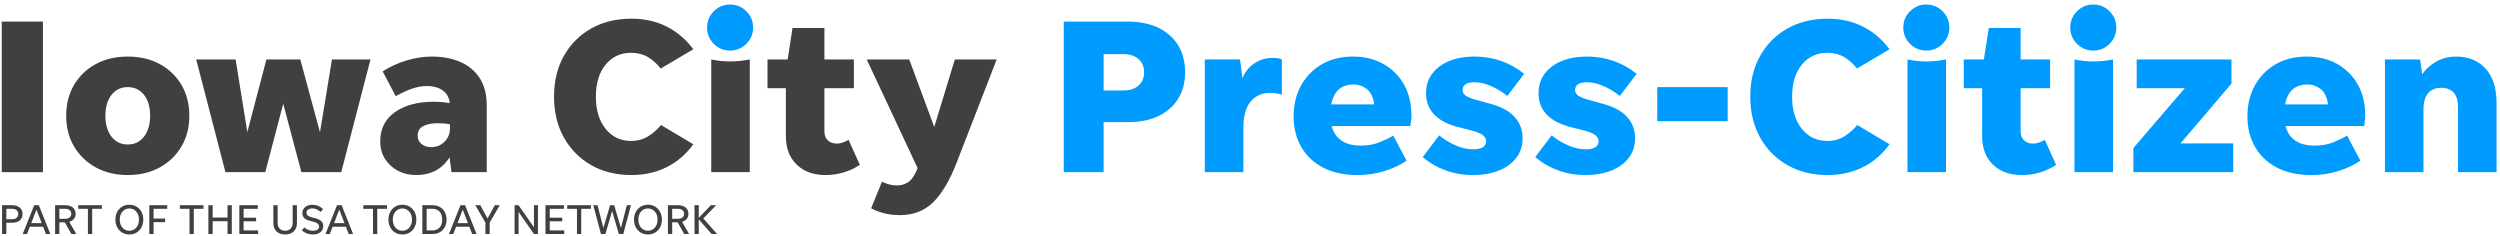 <svg xmlns="http://www.w3.org/2000/svg" width="508" height="48" viewBox="0 0 508 48">
  <g fill="none" fill-rule="evenodd">
    <polygon fill="#404040" points=".357 34.983 8.727 34.983 8.727 4.383 .357 4.383"/>
    <path fill="#404040" d="M25.962,29.358 C27.341,29.358 28.444,28.825 29.269,27.76 C30.094,26.695 30.507,25.278 30.507,23.508 C30.507,21.738 30.094,20.328 29.269,19.278 C28.444,18.228 27.341,17.703 25.962,17.703 C24.582,17.703 23.479,18.228 22.654,19.278 C21.829,20.328 21.417,21.738 21.417,23.508 C21.417,25.278 21.829,26.695 22.654,27.76 C23.479,28.825 24.582,29.358 25.962,29.358 Z M25.962,35.568 C23.501,35.568 21.334,35.05 19.459,34.015 C17.584,32.981 16.114,31.563 15.049,29.763 C13.984,27.963 13.452,25.878 13.452,23.508 C13.452,21.138 13.984,19.053 15.049,17.253 C16.114,15.453 17.584,14.043 19.459,13.023 C21.334,12.003 23.501,11.493 25.962,11.493 C28.421,11.493 30.589,12.003 32.464,13.023 C34.339,14.043 35.809,15.453 36.874,17.253 C37.939,19.053 38.472,21.138 38.472,23.508 C38.472,25.878 37.939,27.963 36.874,29.763 C35.809,31.563 34.339,32.981 32.464,34.015 C30.589,35.05 28.421,35.568 25.962,35.568 Z"/>
    <polyline fill="#404040" points="61.242 34.983 57.552 21.078 53.907 34.983 45.807 34.983 39.867 12.078 47.877 12.078 50.262 26.838 54.132 12.078 61.017 12.078 65.022 26.883 67.452 12.078 75.282 12.078 69.342 34.983 61.242 34.983"/>
    <path fill="#404040" d="M84.867 27.558C84.867 28.248 85.121 28.811 85.632 29.245 86.141 29.681 86.802 29.898 87.612 29.898 88.692 29.898 89.599 29.531 90.334 28.795 91.069 28.061 91.437 27.138 91.437 26.028L91.437 25.263C90.627 25.113 89.772 25.038 88.872 25.038 87.731 25.038 86.779 25.234 86.014 25.623 85.249 26.013 84.867 26.658 84.867 27.558zM91.752 34.983L91.347 31.968C89.846 34.368 87.567 35.568 84.507 35.568 83.157 35.568 81.934 35.276 80.839 34.691 79.744 34.106 78.874 33.303 78.229 32.283 77.584 31.263 77.262 30.078 77.262 28.728 77.262 26.178 78.259 24.199 80.254 22.788 82.249 21.378 84.881 20.673 88.152 20.673 89.171 20.673 90.251 20.763 91.392 20.943 91.271 19.803 90.784 18.941 89.929 18.356 89.074 17.771 88.031 17.478 86.802 17.478 85.722 17.478 84.634 17.68 83.539 18.085 82.444 18.49 81.402 18.978 80.412 19.548L77.757 14.508C79.256 13.548 80.876 12.806 82.617 12.281 84.356 11.756 86.096 11.493 87.836 11.493 89.936 11.493 91.826 11.853 93.507 12.573 95.186 13.293 96.506 14.388 97.467 15.858 98.426 17.328 98.907 19.188 98.907 21.438L98.907 34.983 91.752 34.983zM128.326 35.568C125.205 35.568 122.468 34.893 120.113 33.543 117.758 32.193 115.913 30.325 114.578 27.941 113.243 25.555 112.576 22.788 112.576 19.638 112.576 16.487 113.243 13.728 114.578 11.358 115.913 8.989 117.758 7.136 120.113 5.8 122.468 4.466 125.205 3.798 128.326 3.798 130.965 3.798 133.343 4.331 135.458 5.396 137.573 6.461 139.38 7.998 140.881 10.008L134.266 13.923C133.485 12.933 132.608 12.153 131.633 11.583 130.658 11.013 129.525 10.728 128.236 10.728 126.105 10.728 124.381 11.531 123.061 13.135 121.74 14.74 121.081 16.908 121.081 19.638 121.081 22.368 121.74 24.55 123.061 26.185 124.381 27.82 126.105 28.638 128.236 28.638 129.556 28.638 130.726 28.316 131.746 27.67 132.765 27.026 133.62 26.268 134.311 25.398L140.881 29.313C139.411 31.353 137.603 32.905 135.458 33.97 133.313 35.035 130.936 35.568 128.326 35.568M144.526 34.983L144.526 12.078C145.786 12.348 147.061 12.483 148.351 12.483 149.67 12.483 151.006 12.348 152.356 12.078L152.356 34.983 144.526 34.983M174.721 33.498C173.79 34.128 172.725 34.631 171.525 35.005 170.325 35.38 169.065 35.568 167.745 35.568 165.285 35.568 163.328 34.856 161.873 33.43 160.418 32.006 159.69 30.093 159.69 27.693L159.69 17.928 155.955 17.928 155.955 12.078 160.05 12.078 161.04 5.688 167.52 5.688 167.52 12.078 173.505 12.078 173.505 17.928 167.52 17.928 167.52 26.703C167.52 27.484 167.753 28.091 168.218 28.526 168.683 28.961 169.305 29.178 170.086 29.178 170.475 29.178 170.873 29.103 171.278 28.953 171.683 28.803 172.065 28.623 172.425 28.413L174.721 33.498M194.34 33.183C192.96 36.722 191.385 39.362 189.615 41.103 187.845 42.842 185.595 43.713 182.865 43.713 181.635 43.713 180.525 43.578 179.535 43.308 178.545 43.038 177.705 42.707 177.015 42.318L179.22 36.918C179.64 37.127 180.105 37.307 180.615 37.458 181.125 37.608 181.665 37.683 182.235 37.683 183.045 37.683 183.772 37.487 184.418 37.098 185.062 36.708 185.625 36.002 186.105 34.983L186.465 34.173 176.115 12.078 184.755 12.078 189.84 25.803 194.025 12.078 202.53 12.078 194.34 33.183"/>
    <path fill="#009BFF" class='no-color-change' d="M224.254 18.378L228.304 18.378C229.594 18.378 230.614 18.04 231.364 17.365 232.114 16.691 232.489 15.798 232.489 14.688 232.489 13.578 232.114 12.685 231.364 12.01 230.614 11.335 229.594 10.998 228.304 10.998L224.254 10.998 224.254 18.378zM216.154 34.983L216.154 4.383 229.114 4.383C232.714 4.383 235.564 5.305 237.664 7.151 239.764 8.995 240.814 11.508 240.814 14.688 240.814 16.758 240.342 18.551 239.397 20.066 238.452 21.58 237.124 22.751 235.414 23.575 233.704 24.401 231.664 24.813 229.294 24.813L224.254 24.813 224.254 34.983 216.154 34.983zM252.648 26.118L252.648 34.983 244.819 34.983 244.819 12.078 251.973 12.078 252.469 15.903C252.948 14.673 253.736 13.675 254.831 12.91 255.926 12.146 257.194 11.763 258.634 11.763 259.444 11.763 260.058 11.868 260.478 12.078L260.478 19.233C260.148 19.114 259.781 19.024 259.376 18.963 258.971 18.903 258.513 18.873 258.003 18.873 256.443 18.873 255.16 19.451 254.156 20.606 253.151 21.761 252.648 23.598 252.648 26.118M275.103 17.163C272.553 17.163 271.023 18.513 270.513 21.213L279.243 21.213C279.033 19.743 278.53 18.7 277.735 18.085 276.94 17.471 276.063 17.163 275.103 17.163zM285.813 32.643C284.672 33.453 283.225 34.143 281.471 34.713 279.715 35.282 277.848 35.568 275.868 35.568 273.138 35.568 270.805 35.065 268.87 34.06 266.935 33.056 265.451 31.653 264.415 29.853 263.38 28.053 262.863 25.983 262.863 23.643 262.863 21.274 263.373 19.173 264.393 17.343 265.412 15.513 266.823 14.08 268.623 13.045 270.423 12.01 272.522 11.493 274.923 11.493 277.263 11.493 279.325 11.995 281.11 13 282.895 14.006 284.29 15.401 285.295 17.185 286.3 18.971 286.803 21.063 286.803 23.463 286.803 23.793 286.781 24.138 286.735 24.498 286.69 24.858 286.638 25.234 286.578 25.623L270.603 25.623C271.323 28.263 273.287 29.583 276.498 29.583 277.938 29.583 279.213 29.358 280.323 28.908 281.432 28.458 282.363 28.008 283.113 27.558L285.813 32.643zM299.313 35.568C297.333 35.568 295.48 35.253 293.755 34.623 292.03 33.993 290.477 33.093 289.097 31.923L292.428 27.513C293.477 28.353 294.61 29.036 295.825 29.56 297.04 30.086 298.233 30.348 299.403 30.348 300.182 30.348 300.805 30.213 301.27 29.943 301.735 29.673 301.968 29.268 301.968 28.728 301.968 28.158 301.705 27.7 301.18 27.356 300.655 27.011 299.718 26.673 298.367 26.343L296.208 25.803C291.917 24.663 289.773 22.368 289.773 18.918 289.773 17.388 290.193 16.068 291.033 14.958 291.872 13.848 293.028 12.993 294.498 12.393 295.967 11.793 297.677 11.493 299.628 11.493 301.547 11.493 303.355 11.793 305.05 12.393 306.745 12.993 308.297 13.863 309.708 15.003L306.288 19.503C305.237 18.663 304.128 17.989 302.958 17.478 301.788 16.968 300.692 16.713 299.673 16.713 298.022 16.713 297.198 17.253 297.198 18.333 297.198 18.813 297.445 19.203 297.94 19.503 298.435 19.803 299.133 20.074 300.033 20.313L302.958 21.123C305.147 21.723 306.767 22.623 307.818 23.823 308.867 25.023 309.393 26.449 309.393 28.098 309.393 29.598 308.972 30.91 308.133 32.035 307.292 33.16 306.115 34.03 304.6 34.646 303.085 35.26 301.322 35.568 299.313 35.568M322.173 35.568C320.193 35.568 318.34 35.253 316.615 34.623 314.889 33.993 313.337 33.093 311.957 31.923L315.287 27.513C316.337 28.353 317.47 29.036 318.685 29.56 319.9 30.086 321.093 30.348 322.263 30.348 323.042 30.348 323.664 30.213 324.13 29.943 324.595 29.673 324.827 29.268 324.827 28.728 324.827 28.158 324.565 27.7 324.04 27.356 323.515 27.011 322.577 26.673 321.227 26.343L319.068 25.803C314.777 24.663 312.633 22.368 312.633 18.918 312.633 17.388 313.053 16.068 313.892 14.958 314.732 13.848 315.888 12.993 317.358 12.393 318.827 11.793 320.537 11.493 322.488 11.493 324.407 11.493 326.215 11.793 327.91 12.393 329.605 12.993 331.157 13.863 332.568 15.003L329.148 19.503C328.097 18.663 326.988 17.989 325.818 17.478 324.648 16.968 323.552 16.713 322.533 16.713 320.882 16.713 320.057 17.253 320.057 18.333 320.057 18.813 320.305 19.203 320.8 19.503 321.295 19.803 321.992 20.074 322.892 20.313L325.818 21.123C328.007 21.723 329.627 22.623 330.678 23.823 331.727 25.023 332.253 26.449 332.253 28.098 332.253 29.598 331.832 30.91 330.992 32.035 330.152 33.16 328.974 34.03 327.46 34.646 325.945 35.26 324.182 35.568 322.173 35.568"/>
    <polygon fill="#009BFF" class='no-color-change' points="336.752 24.633 351.062 24.633 351.062 17.703 336.752 17.703"/>
    <path fill="#009BFF" class='no-color-change' d="M371.402 35.568C368.282 35.568 365.544 34.893 363.19 33.543 360.834 32.193 358.989 30.325 357.655 27.941 356.32 25.555 355.652 22.788 355.652 19.638 355.652 16.487 356.32 13.728 357.655 11.358 358.989 8.989 360.834 7.136 363.19 5.8 365.544 4.466 368.282 3.798 371.402 3.798 374.042 3.798 376.42 4.331 378.534 5.396 380.65 6.461 382.457 7.998 383.957 10.008L377.342 13.923C376.562 12.933 375.684 12.153 374.71 11.583 373.734 11.013 372.602 10.728 371.312 10.728 369.181 10.728 367.457 11.531 366.137 13.135 364.817 14.74 364.157 16.908 364.157 19.638 364.157 22.368 364.817 24.55 366.137 26.185 367.457 27.82 369.181 28.638 371.312 28.638 372.632 28.638 373.802 28.316 374.822 27.67 375.842 27.026 376.697 26.268 377.387 25.398L383.957 29.313C382.487 31.353 380.679 32.905 378.534 33.97 376.389 35.035 374.012 35.568 371.402 35.568M387.602 34.983L387.602 12.078C388.862 12.348 390.137 12.483 391.427 12.483 392.747 12.483 394.082 12.348 395.432 12.078L395.432 34.983 387.602 34.983zM391.427 10.278C390.137 10.278 389.034 9.82 388.119 8.906 387.204 7.99 386.747 6.888 386.747 5.598 386.747 4.308 387.204 3.206 388.119 2.29 389.034 1.376 390.137.918 391.427.918 392.717.918 393.819 1.376 394.735 2.29 395.649 3.206 396.107 4.308 396.107 5.598 396.107 6.888 395.649 7.99 394.735 8.906 393.819 9.82 392.717 10.278 391.427 10.278zM417.797 33.498C416.867 34.128 415.801 34.631 414.602 35.005 413.402 35.38 412.141 35.568 410.822 35.568 408.362 35.568 406.404 34.856 404.949 33.43 403.494 32.006 402.767 30.093 402.767 27.693L402.767 17.928 399.032 17.928 399.032 12.078 403.127 12.078 404.117 5.688 410.596 5.688 410.596 12.078 416.582 12.078 416.582 17.928 410.596 17.928 410.596 26.703C410.596 27.484 410.829 28.091 411.294 28.526 411.759 28.961 412.381 29.178 413.162 29.178 413.551 29.178 413.949 29.103 414.354 28.953 414.759 28.803 415.142 28.623 415.502 28.413L417.797 33.498M421.532 34.983L421.532 12.078C422.791 12.348 424.066 12.483 425.356 12.483 426.676 12.483 428.012 12.348 429.361 12.078L429.361 34.983 421.532 34.983zM425.356 10.278C424.066 10.278 422.964 9.82 422.049 8.906 421.133 7.99 420.676 6.888 420.676 5.598 420.676 4.308 421.133 3.206 422.049 2.29 422.964 1.376 424.066.918 425.356.918 426.646.918 427.748 1.376 428.664 2.29 429.578 3.206 430.036 4.308 430.036 5.598 430.036 6.888 429.578 7.99 428.664 8.906 427.748 9.82 426.646 10.278 425.356 10.278z"/>
    <polyline fill="#009BFF" class='no-color-change' points="453.796 29.133 453.796 34.983 433.501 34.983 433.501 30.078 443.941 17.928 434.176 17.928 434.176 12.078 453.436 12.078 453.436 16.983 443.086 29.133 453.796 29.133"/>
    <path fill="#009BFF" class='no-color-change' d="M468.915 17.163C466.365 17.163 464.835 18.513 464.326 21.213L473.055 21.213C472.845 19.743 472.343 18.7 471.548 18.085 470.753 17.471 469.875 17.163 468.915 17.163zM479.625 32.643C478.485 33.453 477.038 34.143 475.283 34.713 473.528 35.282 471.66 35.568 469.68 35.568 466.951 35.568 464.618 35.065 462.683 34.06 460.748 33.056 459.263 31.653 458.228 29.853 457.193 28.053 456.676 25.983 456.676 23.643 456.676 21.274 457.185 19.173 458.205 17.343 459.225 15.513 460.636 14.08 462.435 13.045 464.236 12.01 466.335 11.493 468.736 11.493 471.076 11.493 473.138 11.995 474.923 13 476.707 14.006 478.102 15.401 479.108 17.185 480.113 18.971 480.616 21.063 480.616 23.463 480.616 23.793 480.593 24.138 480.548 24.498 480.503 24.858 480.451 25.234 480.39 25.623L464.415 25.623C465.136 28.263 467.1 29.583 470.31 29.583 471.75 29.583 473.025 29.358 474.136 28.908 475.245 28.458 476.175 28.008 476.926 27.558L479.625 32.643zM492.451 22.338L492.451 34.983 484.62 34.983 484.62 12.078 491.775 12.078 492.18 15.093C492.93 14.013 493.905 13.143 495.105 12.483 496.305 11.824 497.625 11.493 499.065 11.493 501.555 11.493 503.55 12.303 505.05 13.923 506.55 15.543 507.3 17.868 507.3 20.898L507.3 34.983 499.471 34.983 499.471 21.798C499.471 20.448 499.17 19.451 498.57 18.805 497.97 18.16 497.13 17.838 496.05 17.838 494.971 17.838 494.1 18.183 493.44 18.873 492.78 19.564 492.451 20.718 492.451 22.338"/>
    <path fill="#404040" d="M1.288 44.547L2.458 44.547C2.842 44.547 3.146 44.452 3.369 44.263 3.593 44.073 3.705 43.816 3.705 43.488 3.705 43.162 3.593 42.904 3.369 42.715 3.146 42.526 2.842 42.431 2.458 42.431L1.288 42.431 1.288 44.547zM.419 47.548L.419 41.7 2.458 41.7C3.111 41.7 3.63 41.861 4.014 42.181 4.398 42.503 4.591 42.938 4.591 43.488 4.591 44.033 4.398 44.465 4.014 44.783 3.63 45.101 3.111 45.261 2.458 45.261L1.288 45.261 1.288 47.548.419 47.548zM6.345 45.346L8.478 45.346 7.411 42.603 6.345 45.346zM9.329 47.548L8.762 46.077 6.061 46.077 5.494 47.548 4.616 47.548 6.956 41.7 7.893 41.7 10.224 47.548 9.329 47.548zM12.064 44.461L13.26 44.461C13.632 44.461 13.929 44.369 14.15 44.185 14.371 44.002 14.481 43.755 14.481 43.445 14.481 43.136 14.371 42.889 14.15 42.706 13.929 42.523 13.632 42.431 13.26 42.431L12.064 42.431 12.064 44.461zM12.064 45.174L12.064 47.548 11.196 47.548 11.196 41.7 13.26 41.7C13.907 41.7 14.421 41.856 14.799 42.169 15.178 42.481 15.367 42.907 15.367 43.445 15.367 43.853 15.252 44.197 15.023 44.478 14.794 44.758 14.478 44.956 14.077 45.071L15.496 47.548 14.507 47.548 13.174 45.174 12.064 45.174z"/>
    <polyline fill="#404040" points="17.861 47.548 17.861 42.431 15.891 42.431 15.891 41.7 20.699 41.7 20.699 42.431 18.73 42.431 18.73 47.548 17.861 47.548"/>
    <path fill="#404040" d="M26.281,46.886 C26.659,46.886 26.996,46.79 27.291,46.598 C27.586,46.405 27.817,46.14 27.983,45.802 C28.15,45.464 28.233,45.071 28.233,44.624 C28.233,44.177 28.15,43.784 27.983,43.445 C27.817,43.108 27.586,42.842 27.291,42.65 C26.996,42.458 26.659,42.362 26.281,42.362 C25.902,42.362 25.567,42.458 25.274,42.65 C24.982,42.842 24.752,43.108 24.586,43.445 C24.42,43.784 24.337,44.177 24.337,44.624 C24.337,45.071 24.42,45.464 24.586,45.802 C24.752,46.14 24.982,46.405 25.274,46.598 C25.567,46.79 25.902,46.886 26.281,46.886 Z M26.281,47.643 C25.73,47.643 25.243,47.514 24.818,47.256 C24.394,46.998 24.06,46.642 23.816,46.189 C23.573,45.736 23.451,45.215 23.451,44.624 C23.451,44.033 23.573,43.511 23.816,43.059 C24.06,42.606 24.394,42.25 24.818,41.992 C25.243,41.734 25.73,41.605 26.281,41.605 C26.831,41.605 27.32,41.734 27.747,41.992 C28.174,42.25 28.509,42.606 28.753,43.059 C28.997,43.511 29.119,44.033 29.119,44.624 C29.119,45.215 28.997,45.736 28.753,46.189 C28.509,46.642 28.174,46.998 27.747,47.256 C27.32,47.514 26.831,47.643 26.281,47.643 Z"/>
    <polyline fill="#404040" points="31.209 47.548 30.34 47.548 30.34 41.7 33.978 41.7 33.978 42.431 31.209 42.431 31.209 44.409 33.556 44.409 33.556 45.14 31.209 45.14 31.209 47.548"/>
    <polyline fill="#404040" points="38.51 47.548 38.51 42.431 36.541 42.431 36.541 41.7 41.348 41.7 41.348 42.431 39.379 42.431 39.379 47.548 38.51 47.548"/>
    <polyline fill="#404040" points="42.346 47.548 42.346 41.7 43.215 41.7 43.215 44.202 46.233 44.202 46.233 41.7 47.102 41.7 47.102 47.548 46.233 47.548 46.233 44.951 43.215 44.951 43.215 47.548 42.346 47.548"/>
    <polyline fill="#404040" points="48.633 47.548 48.633 41.7 52.383 41.7 52.383 42.431 49.501 42.431 49.501 44.237 52.039 44.237 52.039 44.968 49.501 44.968 49.501 46.817 52.451 46.817 52.451 47.548 48.633 47.548"/>
    <path fill="#404040" d="M57.938 46.886C58.414 46.886 58.788 46.742 59.061 46.456 59.333 46.169 59.469 45.782 59.469 45.295L59.469 41.7 60.338 41.7 60.338 45.303C60.338 46.031 60.124 46.604 59.697 47.019 59.27 47.435 58.684 47.643 57.938 47.643 57.193 47.643 56.608 47.435 56.184 47.019 55.76 46.604 55.547 46.031 55.547 45.303L55.547 41.7 56.416 41.7 56.416 45.295C56.416 45.782 56.552 46.169 56.825 46.456 57.097 46.742 57.468 46.886 57.938 46.886M63.58 47.643C63.139 47.643 62.718 47.565 62.316 47.41 61.915 47.256 61.591 47.049 61.344 46.791L61.834 46.215C62.064 46.427 62.335 46.594 62.647 46.714 62.96 46.834 63.271 46.894 63.58 46.894 63.959 46.894 64.264 46.821 64.496 46.675 64.729 46.529 64.845 46.327 64.845 46.069 64.845 45.834 64.761 45.636 64.595 45.475 64.429 45.315 64.145 45.18 63.744 45.071L62.935 44.856C62.414 44.719 62.034 44.524 61.796 44.271 61.558 44.019 61.439 43.689 61.439 43.282 61.439 42.95 61.528 42.657 61.706 42.405 61.883 42.153 62.128 41.956 62.441 41.816 62.753 41.675 63.107 41.605 63.503 41.605 63.921 41.605 64.314 41.684 64.681 41.842 65.048 41.999 65.372 42.219 65.653 42.5L65.128 43.067C64.882 42.838 64.626 42.662 64.359 42.538 64.092 42.415 63.81 42.353 63.512 42.353 63.15 42.353 62.855 42.429 62.626 42.581 62.397 42.733 62.282 42.944 62.282 43.214 62.282 43.46 62.364 43.652 62.527 43.79 62.69 43.928 62.941 44.042 63.28 44.134L64.182 44.383C64.704 44.527 65.085 44.727 65.326 44.985 65.567 45.243 65.688 45.564 65.688 45.948 65.688 46.287 65.599 46.584 65.421 46.839 65.243 47.093 64.997 47.292 64.681 47.432 64.366 47.572 63.999 47.643 63.58 47.643M67.872 45.346L70.005 45.346 68.938 42.603 67.872 45.346zM70.856 47.548L70.289 46.077 67.588 46.077 67.021 47.548 66.143 47.548 68.482 41.7 69.42 41.7 71.751 47.548 70.856 47.548z"/>
    <polyline fill="#404040" points="75.793 47.548 75.793 42.431 73.823 42.431 73.823 41.7 78.631 41.7 78.631 42.431 76.661 42.431 76.661 47.548 75.793 47.548"/>
    <path fill="#404040" d="M81.762 46.886C82.14 46.886 82.477 46.79 82.772 46.598 83.067 46.405 83.298 46.14 83.464 45.802 83.631 45.464 83.714 45.071 83.714 44.624 83.714 44.177 83.631 43.784 83.464 43.445 83.298 43.108 83.067 42.842 82.772 42.65 82.477 42.458 82.14 42.362 81.762 42.362 81.383 42.362 81.048 42.458 80.755 42.65 80.463 42.842 80.233 43.108 80.067 43.445 79.901 43.784 79.818 44.177 79.818 44.624 79.818 45.071 79.901 45.464 80.067 45.802 80.233 46.14 80.463 46.405 80.755 46.598 81.048 46.79 81.383 46.886 81.762 46.886zM81.762 47.643C81.211 47.643 80.724 47.514 80.299 47.256 79.875 46.998 79.541 46.642 79.297 46.189 79.054 45.736 78.932 45.215 78.932 44.624 78.932 44.033 79.054 43.511 79.297 43.059 79.541 42.606 79.875 42.25 80.299 41.992 80.724 41.734 81.211 41.605 81.762 41.605 82.312 41.605 82.801 41.734 83.228 41.992 83.655 42.25 83.99 42.606 84.234 43.059 84.478 43.511 84.6 44.033 84.6 44.624 84.6 45.215 84.478 45.736 84.234 46.189 83.99 46.642 83.655 46.998 83.228 47.256 82.801 47.514 82.312 47.643 81.762 47.643zM86.69 46.817L87.877 46.817C88.289 46.817 88.643 46.727 88.939 46.546 89.234 46.365 89.46 46.112 89.618 45.785 89.776 45.458 89.855 45.071 89.855 44.624 89.855 44.177 89.776 43.79 89.618 43.463 89.46 43.136 89.234 42.883 88.939 42.702 88.643 42.521 88.289 42.431 87.877 42.431L86.69 42.431 86.69 46.817zM85.821 47.548L85.821 41.7 87.877 41.7C88.45 41.7 88.951 41.821 89.381 42.065 89.812 42.309 90.146 42.65 90.383 43.089 90.621 43.528 90.74 44.039 90.74 44.624 90.74 45.209 90.621 45.72 90.383 46.159 90.146 46.598 89.812 46.939 89.381 47.182 88.951 47.426 88.45 47.548 87.877 47.548L85.821 47.548zM92.959 45.346L95.092 45.346 94.026 42.603 92.959 45.346zM95.944 47.548L95.376 46.077 92.676 46.077 92.108 47.548 91.231 47.548 93.57 41.7 94.507 41.7 96.838 47.548 95.944 47.548z"/>
    <polyline fill="#404040" points="99.504 45.226 99.504 47.548 98.636 47.548 98.636 45.226 96.58 41.7 97.604 41.7 99.075 44.4 100.545 41.7 101.551 41.7 99.504 45.226"/>
    <polyline fill="#404040" points="108.5 47.548 105.378 43.067 105.378 47.548 104.561 47.548 104.561 41.7 105.37 41.7 108.5 46.18 108.5 41.7 109.309 41.7 109.309 47.548 108.5 47.548"/>
    <polyline fill="#404040" points="110.84 47.548 110.84 41.7 114.589 41.7 114.589 42.431 111.708 42.431 111.708 44.237 114.245 44.237 114.245 44.968 111.708 44.968 111.708 46.817 114.658 46.817 114.658 47.548 110.84 47.548"/>
    <polyline fill="#404040" points="117.238 47.548 117.238 42.431 115.269 42.431 115.269 41.7 120.076 41.7 120.076 42.431 118.107 42.431 118.107 47.548 117.238 47.548"/>
    <polyline fill="#404040" points="125.753 47.548 124.385 42.886 123.018 47.548 122.115 47.548 120.558 41.7 121.418 41.7 122.605 46.327 123.972 41.7 124.798 41.7 126.174 46.344 127.37 41.7 128.212 41.7 126.656 47.548 125.753 47.548"/>
    <path fill="#404040" d="M131.661 46.886C132.04 46.886 132.376 46.79 132.672 46.598 132.967 46.405 133.198 46.14 133.364 45.802 133.53 45.464 133.614 45.071 133.614 44.624 133.614 44.177 133.53 43.784 133.364 43.445 133.198 43.108 132.967 42.842 132.672 42.65 132.376 42.458 132.04 42.362 131.661 42.362 131.283 42.362 130.947 42.458 130.655 42.65 130.363 42.842 130.133 43.108 129.967 43.445 129.801 43.784 129.717 44.177 129.717 44.624 129.717 45.071 129.801 45.464 129.967 45.802 130.133 46.14 130.363 46.405 130.655 46.598 130.947 46.79 131.283 46.886 131.661 46.886zM131.661 47.643C131.111 47.643 130.623 47.514 130.199 47.256 129.775 46.998 129.441 46.642 129.197 46.189 128.953 45.736 128.832 45.215 128.832 44.624 128.832 44.033 128.953 43.511 129.197 43.059 129.441 42.606 129.775 42.25 130.199 41.992 130.623 41.734 131.111 41.605 131.661 41.605 132.211 41.605 132.7 41.734 133.128 41.992 133.555 42.25 133.89 42.606 134.134 43.059 134.378 43.511 134.499 44.033 134.499 44.624 134.499 45.215 134.378 45.736 134.134 46.189 133.89 46.642 133.555 46.998 133.128 47.256 132.7 47.514 132.211 47.643 131.661 47.643zM136.589 44.461L137.785 44.461C138.157 44.461 138.454 44.369 138.675 44.185 138.896 44.002 139.006 43.755 139.006 43.445 139.006 43.136 138.896 42.889 138.675 42.706 138.454 42.523 138.157 42.431 137.785 42.431L136.589 42.431 136.589 44.461zM136.589 45.174L136.589 47.548 135.721 47.548 135.721 41.7 137.785 41.7C138.432 41.7 138.946 41.856 139.324 42.169 139.703 42.481 139.892 42.907 139.892 43.445 139.892 43.853 139.777 44.197 139.548 44.478 139.318 44.758 139.003 44.956 138.602 45.071L140.021 47.548 139.032 47.548 137.699 45.174 136.589 45.174z"/>
    <polyline fill="#404040" points="144.614 47.548 141.99 44.598 141.99 47.548 141.122 47.548 141.122 41.7 141.99 41.7 141.99 44.263 144.441 41.7 145.517 41.7 142.911 44.383 145.706 47.548 144.614 47.548"/>
    <path fill="#009BFF" class='no-color-change' d="M148.351,10.278 C147.061,10.278 145.958,9.82 145.043,8.906 C144.128,7.99 143.671,6.888 143.671,5.598 C143.671,4.308 144.128,3.206 145.043,2.29 C145.958,1.376 147.061,0.918 148.351,0.918 C149.64,0.918 150.743,1.376 151.658,2.29 C152.573,3.206 153.031,4.308 153.031,5.598 C153.031,6.888 152.573,7.99 151.658,8.906 C150.743,9.82 149.64,10.278 148.351,10.278"/>
  </g>
</svg>
